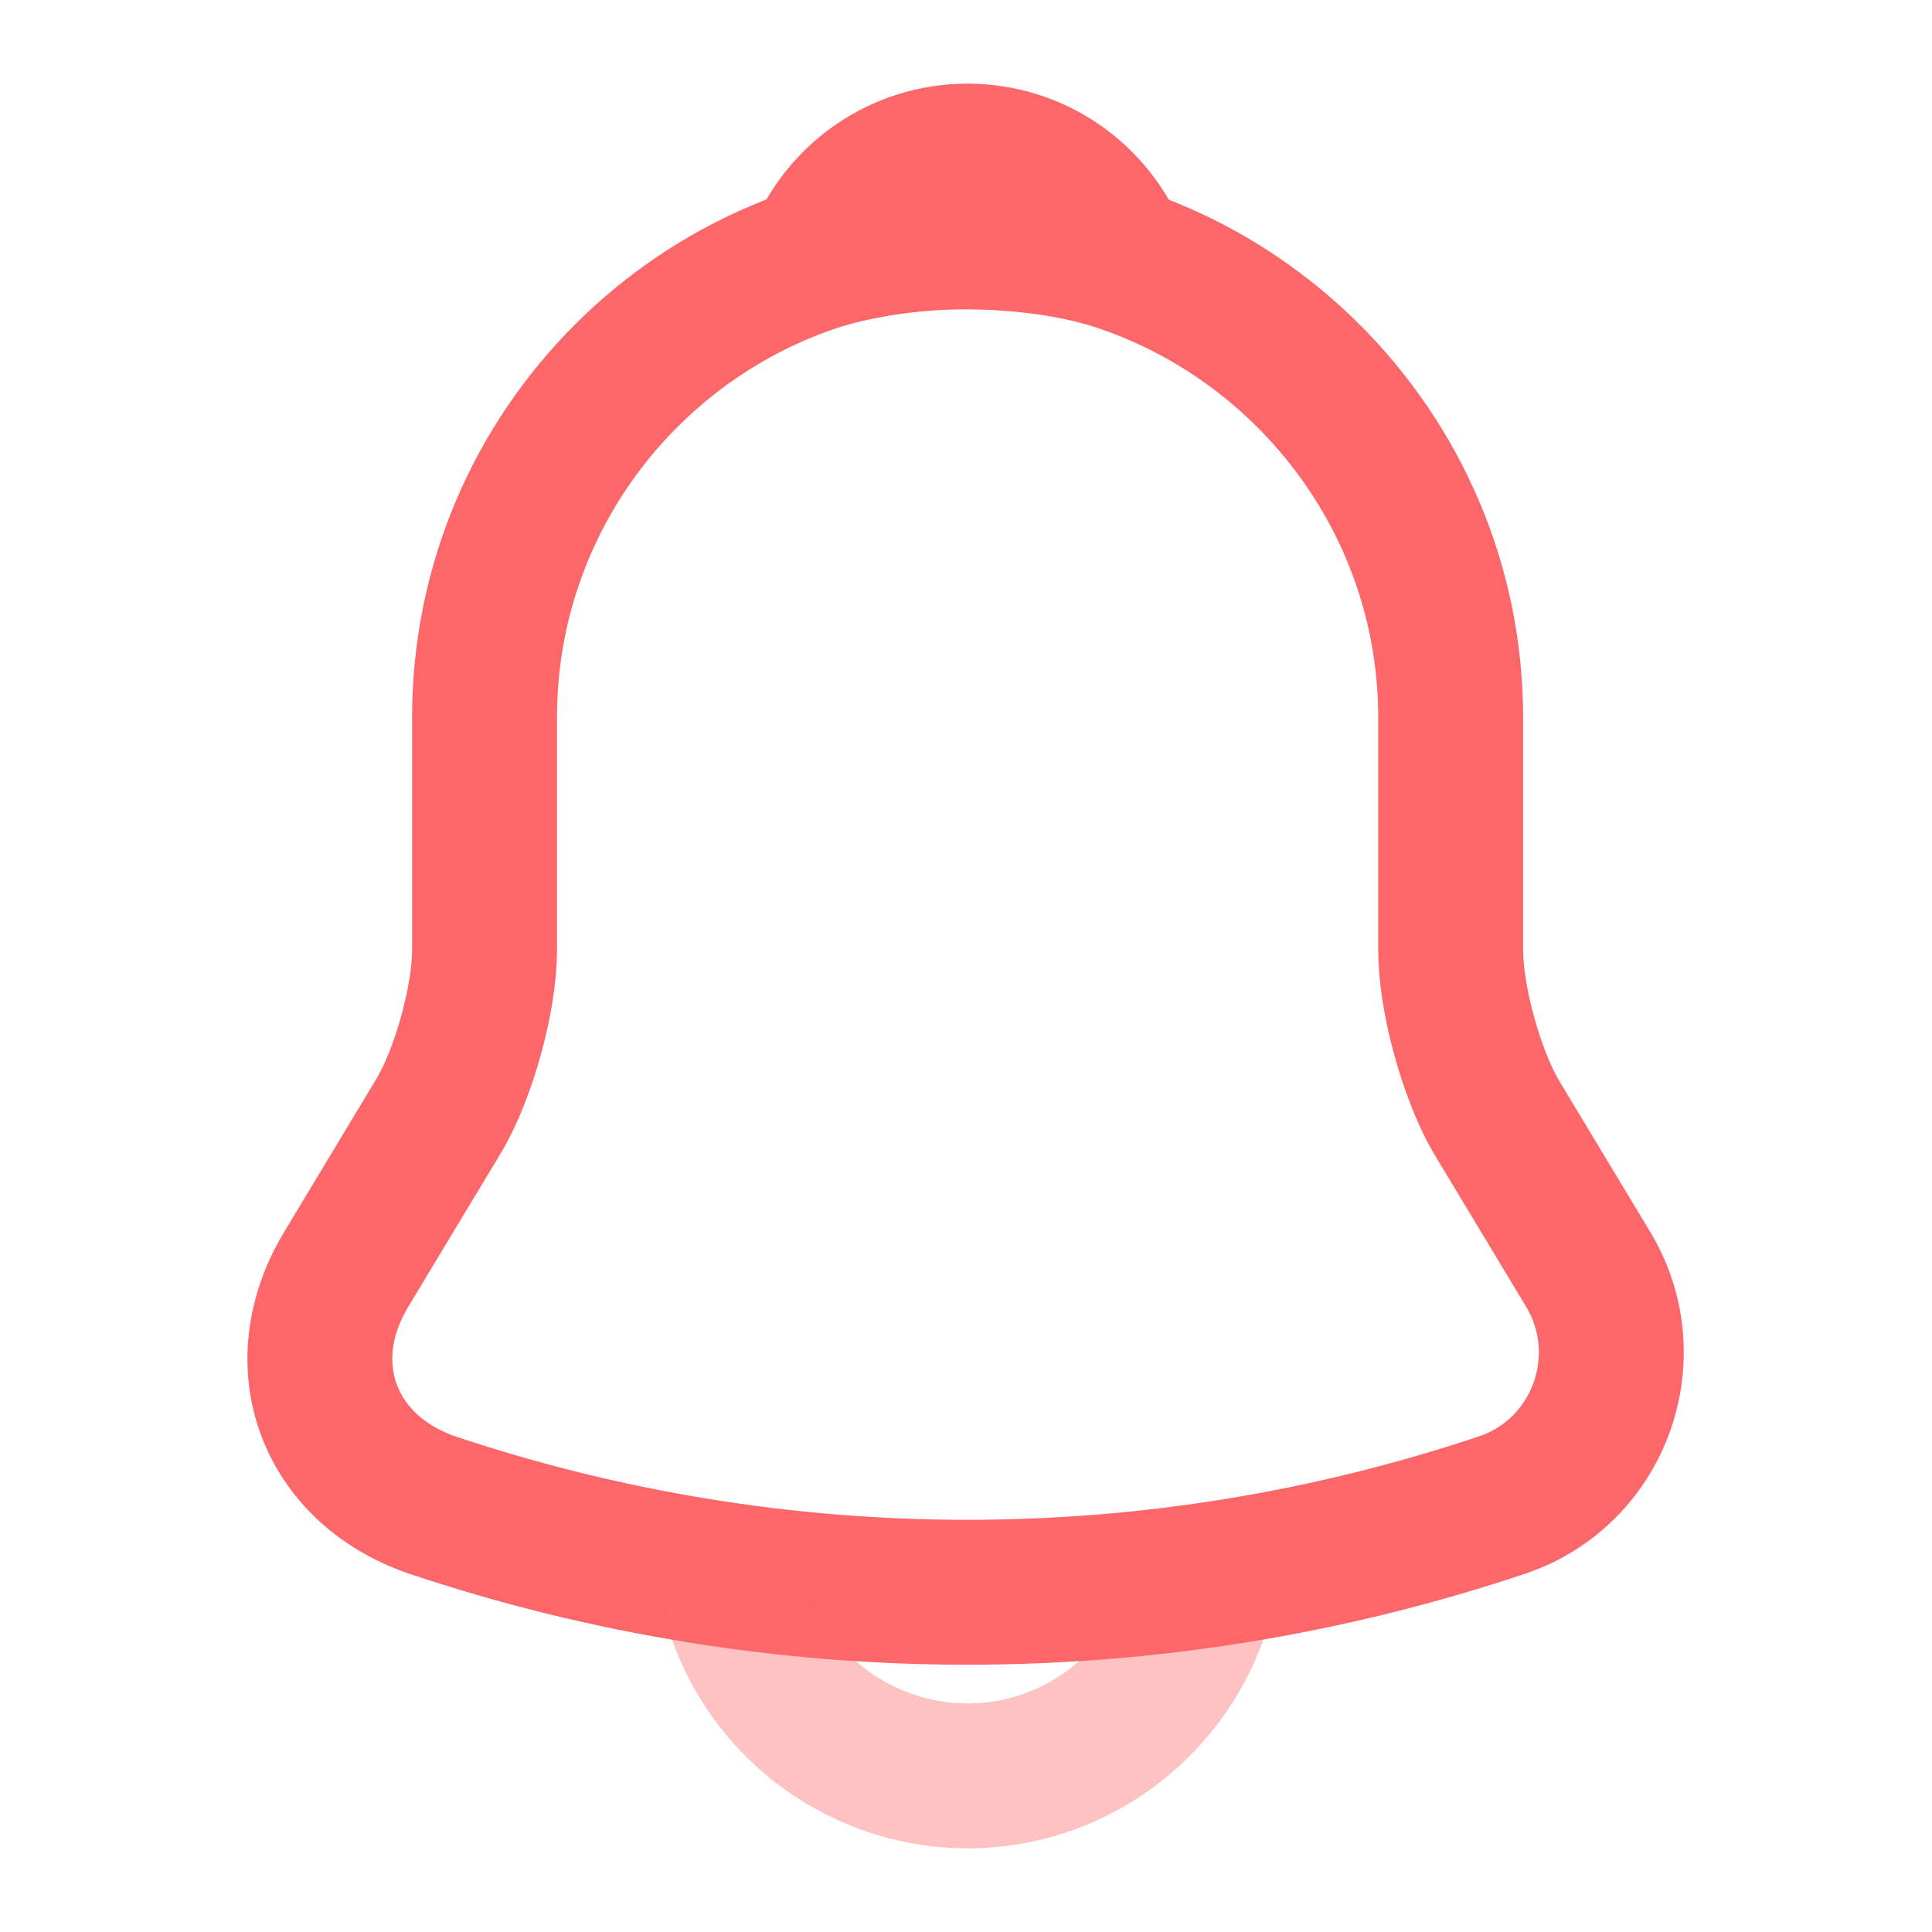 <svg width="20" height="20" viewBox="0 0 20 20" fill="none" xmlns="http://www.w3.org/2000/svg">
<path d="M10.017 2.425C7.258 2.425 5.016 4.666 5.016 7.425V9.833C5.016 10.341 4.8 11.117 4.542 11.55L3.583 13.142C2.991 14.125 3.4 15.216 4.483 15.583C8.075 16.783 11.95 16.783 15.541 15.583C16.55 15.25 16.991 14.058 16.442 13.142L15.483 11.55C15.233 11.117 15.017 10.341 15.017 9.833V7.425C15.017 4.675 12.767 2.425 10.017 2.425Z" stroke="#FD6769" stroke-width="1.5" stroke-miterlimit="10" stroke-linecap="round"/>
<path d="M11.558 2.666C11.3 2.591 11.033 2.533 10.758 2.5C9.958 2.4 9.191 2.458 8.475 2.666C8.716 2.05 9.316 1.616 10.016 1.616C10.716 1.616 11.316 2.05 11.558 2.666Z" stroke="#FD6769" stroke-width="1.5" stroke-miterlimit="10" stroke-linecap="round" stroke-linejoin="round"/>
<path opacity="0.4" d="M12.517 15.884C12.517 17.259 11.392 18.384 10.017 18.384C9.333 18.384 8.7 18.101 8.25 17.651C7.8 17.201 7.517 16.567 7.517 15.884" stroke="#FD6769" stroke-width="1.5" stroke-miterlimit="10"/>
</svg>
